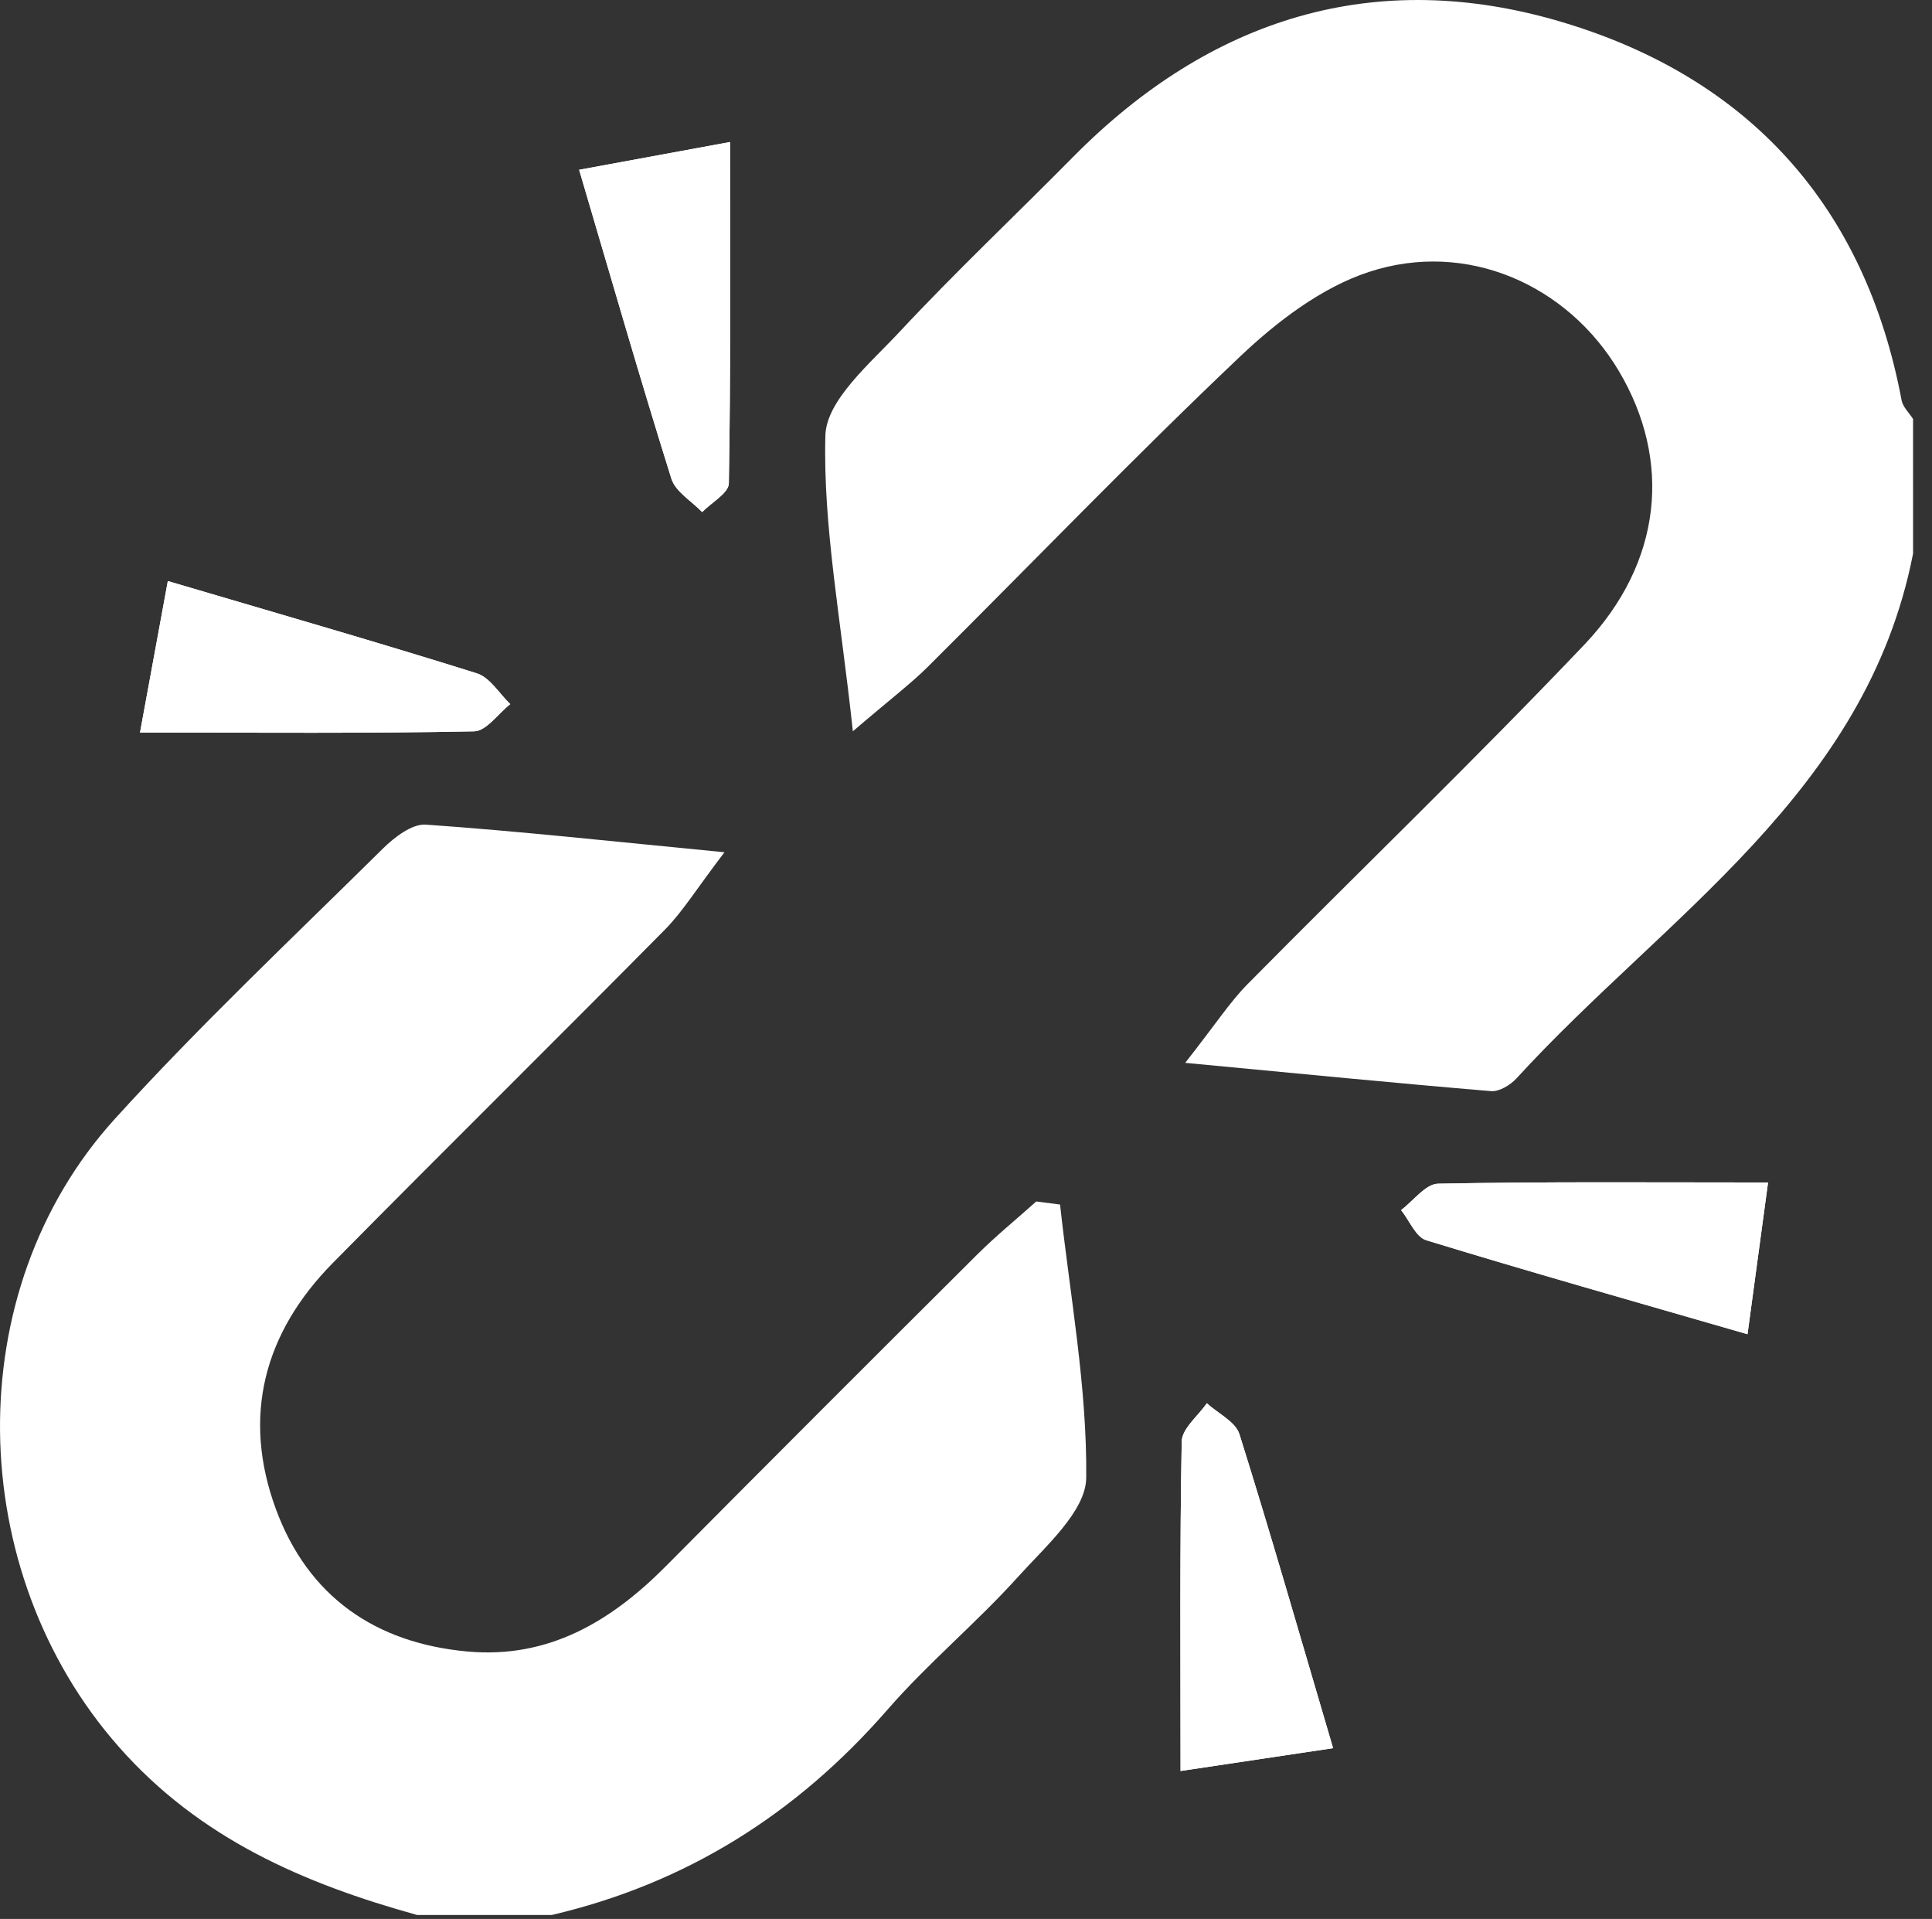 <?xml version="1.0" encoding="utf-8"?>
<!-- Generator: Adobe Illustrator 16.0.0, SVG Export Plug-In . SVG Version: 6.00 Build 0)  -->
<!DOCTYPE svg PUBLIC "-//W3C//DTD SVG 1.1//EN" "http://www.w3.org/Graphics/SVG/1.1/DTD/svg11.dtd">
<svg version="1.1" id="Layer_1" xmlns="http://www.w3.org/2000/svg" xmlns:xlink="http://www.w3.org/1999/xlink" x="0px" y="0px"
	 width="215.549px" height="214.079px" viewBox="0 0 215.549 214.079" enable-background="new 0 0 215.549 214.079"
	 xml:space="preserve">
<rect x="0" y="0" width="215.549" height="214.079" fill="#333333" stroke="none"/>
<g id="xKrHxR.tif">
	<g>
		<path fill="#FFFFFF" d="M64.613,18.942c3.669,12.428,6.849,23.483,10.292,34.459c0.458,1.457,2.253,2.495,3.434,3.727
			c1.039-1.067,2.959-2.118,2.976-3.202c0.214-12.319,0.135-24.651,0.135-38.083C75.166,17,70.242,17.903,64.613,18.942z
			 M15.62,81.723c13.556,0,25.42,0.107,37.277-0.136c1.366-0.028,2.692-1.982,4.031-3.038c-1.231-1.18-2.271-2.976-3.732-3.433
			c-10.978-3.444-22.037-6.623-34.471-10.293C17.692,70.441,16.788,75.365,15.62,81.723z M197.258,131.918
			c-13.099,0-24.96-0.102-36.818,0.135c-1.395,0.029-2.75,1.915-4.121,2.943c0.926,1.156,1.637,3.009,2.807,3.364
			c11.467,3.512,23.014,6.775,35.841,10.485C195.792,142.759,196.463,137.795,197.258,131.918z M148.73,195.025
			c-3.822-12.964-6.996-24.041-10.45-35.028c-0.441-1.396-2.389-2.31-3.637-3.45c-0.977,1.422-2.772,2.824-2.801,4.268
			c-0.227,11.841-0.131,23.692-0.131,36.758C137.68,196.68,142.643,195.935,148.73,195.025z"/>
		<path fill-rule="evenodd" clip-rule="evenodd" fill="#FFFFFF" d="M46.539,213.637c-12.643-3.512-24.251-8.51-33.295-18.774
			c-17.233-19.552-17.922-50.754-0.452-70.015c9.508-10.483,19.852-20.218,29.924-30.178c1.283-1.265,3.253-2.784,4.8-2.676
			c10.367,0.728,20.705,1.863,33.313,3.083c-3.18,4.167-4.664,6.623-6.63,8.616c-12.302,12.45-24.774,24.741-37.067,37.203
			c-7.685,7.792-10.157,17.119-6.352,27.458c3.586,9.745,11.09,14.957,21.388,15.889c8.995,0.812,15.968-3.333,22.077-9.475
			c11.552-11.637,23.139-23.229,34.765-34.798c2.095-2.084,4.397-3.958,6.605-5.935c0.887,0.118,1.768,0.231,2.654,0.345
			c1.111,10.164,3.021,20.338,2.919,30.483c-0.04,3.722-4.552,7.662-7.573,11.011c-4.64,5.155-10.048,9.632-14.6,14.855
			c-10.118,11.619-22.444,19.4-37.457,22.907C56.549,213.637,51.546,213.637,46.539,213.637z"/>
		<path fill-rule="evenodd" clip-rule="evenodd" fill="#FFFFFF" d="M213.436,61.763c-5.224,26.701-27.666,40.41-44.238,58.535
			c-0.684,0.745-1.926,1.502-2.841,1.429c-10.603-0.887-21.195-1.932-34.126-3.156c3.405-4.33,4.97-6.765,6.951-8.774
			c12.501-12.653,25.323-24.991,37.576-37.875c8.739-9.198,9.778-20.552,3.856-30.529c-5.709-9.604-16.939-14.652-27.887-11.056
			c-5.268,1.728-10.231,5.512-14.343,9.407c-11.89,11.275-23.263,23.104-34.888,34.663c-1.879,1.868-4.015,3.472-8.345,7.176
			c-1.344-12.602-3.331-22.828-3.066-32.991c0.107-3.941,4.991-8.046,8.261-11.553c6.25-6.702,12.931-13.003,19.377-19.53
			C135.066,1.98,153.49-3.778,174.381,2.495c20.728,6.223,33.701,20.467,37.777,42.167c0.143,0.745,0.837,1.389,1.277,2.078
			C213.436,51.747,213.436,56.755,213.436,61.763z"/>
		<path fill-rule="evenodd" clip-rule="evenodd" fill="#FFFFFF" d="M64.613,18.942c5.629-1.039,10.553-1.942,16.836-3.1
			c0,13.433,0.079,25.764-0.135,38.083c-0.017,1.084-1.937,2.135-2.976,3.202c-1.181-1.231-2.976-2.27-3.434-3.727
			C71.461,42.425,68.282,31.37,64.613,18.942z"/>
		<path fill-rule="evenodd" clip-rule="evenodd" fill="#FFFFFF" d="M15.62,81.723c1.168-6.358,2.073-11.282,3.105-16.9
			c12.435,3.67,23.494,6.849,34.471,10.293c1.462,0.458,2.501,2.253,3.732,3.433c-1.339,1.056-2.665,3.009-4.031,3.038
			C41.04,81.83,29.176,81.723,15.62,81.723z"/>
		<path fill-rule="evenodd" clip-rule="evenodd" fill="#FFFFFF" d="M197.258,131.918c-0.795,5.877-1.466,10.841-2.292,16.928
			c-12.827-3.71-24.374-6.974-35.841-10.485c-1.17-0.355-1.881-2.208-2.807-3.364c1.371-1.028,2.727-2.914,4.121-2.943
			C172.298,131.816,184.16,131.918,197.258,131.918z"/>
		<path fill-rule="evenodd" clip-rule="evenodd" fill="#FFFFFF" d="M148.73,195.025c-6.087,0.909-11.05,1.654-17.019,2.547
			c0-13.065-0.096-24.917,0.131-36.758c0.028-1.443,1.824-2.846,2.801-4.268c1.248,1.141,3.195,2.055,3.637,3.45
			C141.734,170.984,144.908,182.062,148.73,195.025z"/>
	</g>
</g>
</svg>
